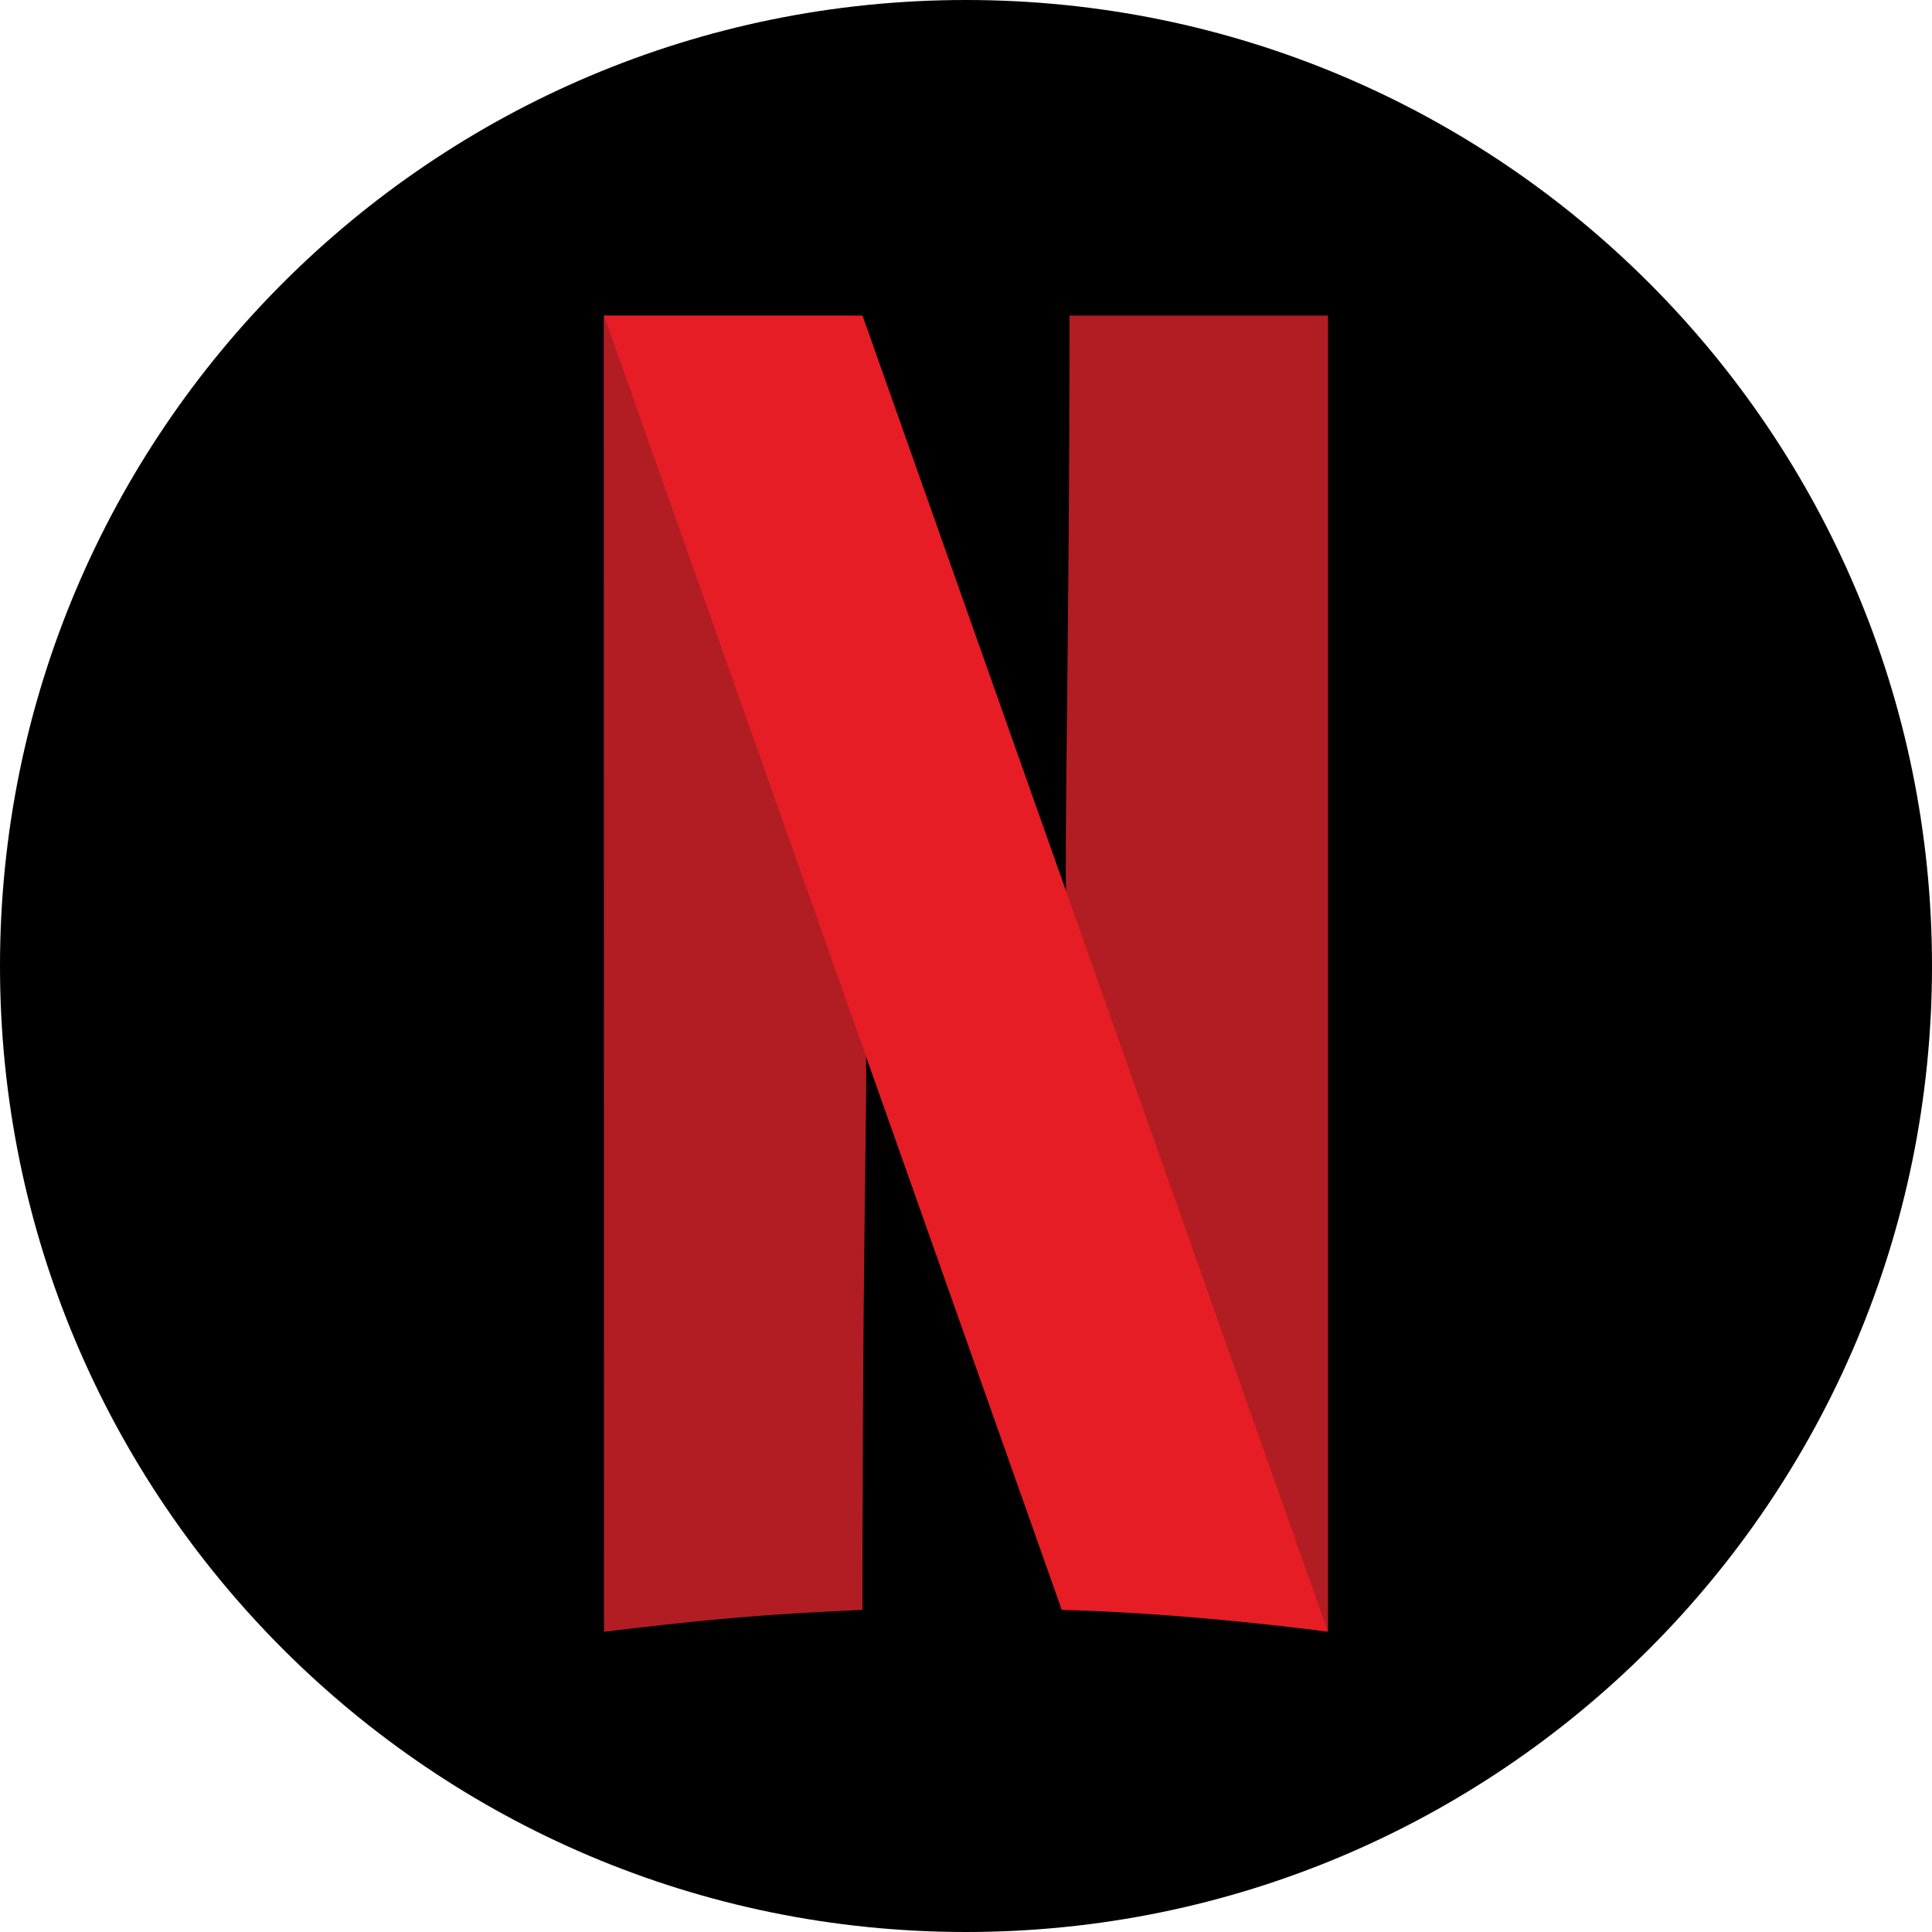 <svg width="32" height="32" viewBox="0 0 32 32" fill="none" xmlns="http://www.w3.org/2000/svg">
<g id="markets / market-stocks-netflix" clip-path="url(#clip0_1945_379)">
<g id="logo">
<path d="M32 16C32 24.837 24.837 32 16 32C7.163 32 0 24.837 0 16C0 7.163 7.163 0 16 0C24.837 0 32 7.163 32 16Z" fill="black"/>
<path d="M17.714 15.675C17.965 15.632 21.655 27.059 21.996 27C21.996 26.677 21.996 5.569 21.996 5.227C21.66 5.227 18.257 5.227 17.714 5.227C17.714 11.925 17.576 15.269 17.714 15.675Z" fill="#B11D23"/>
<path d="M14.286 16.984C14.034 17.027 10.341 5.168 10 5.227C10 5.55 10.004 26.685 10.004 27.027C11.705 26.823 12.555 26.743 14.286 26.664C14.286 18.3 14.424 17.39 14.286 16.984Z" fill="#B11D23"/>
<path d="M14.286 5.227H10.004L17.586 26.665C19.717 26.718 21.996 27.027 21.996 27.027L14.286 5.227Z" fill="#E61D25"/>
</g>
</g>
<defs>
<clipPath id="clip0_1945_379">
<rect width="32" height="32" fill="white"/>
</clipPath>
</defs>
</svg>
